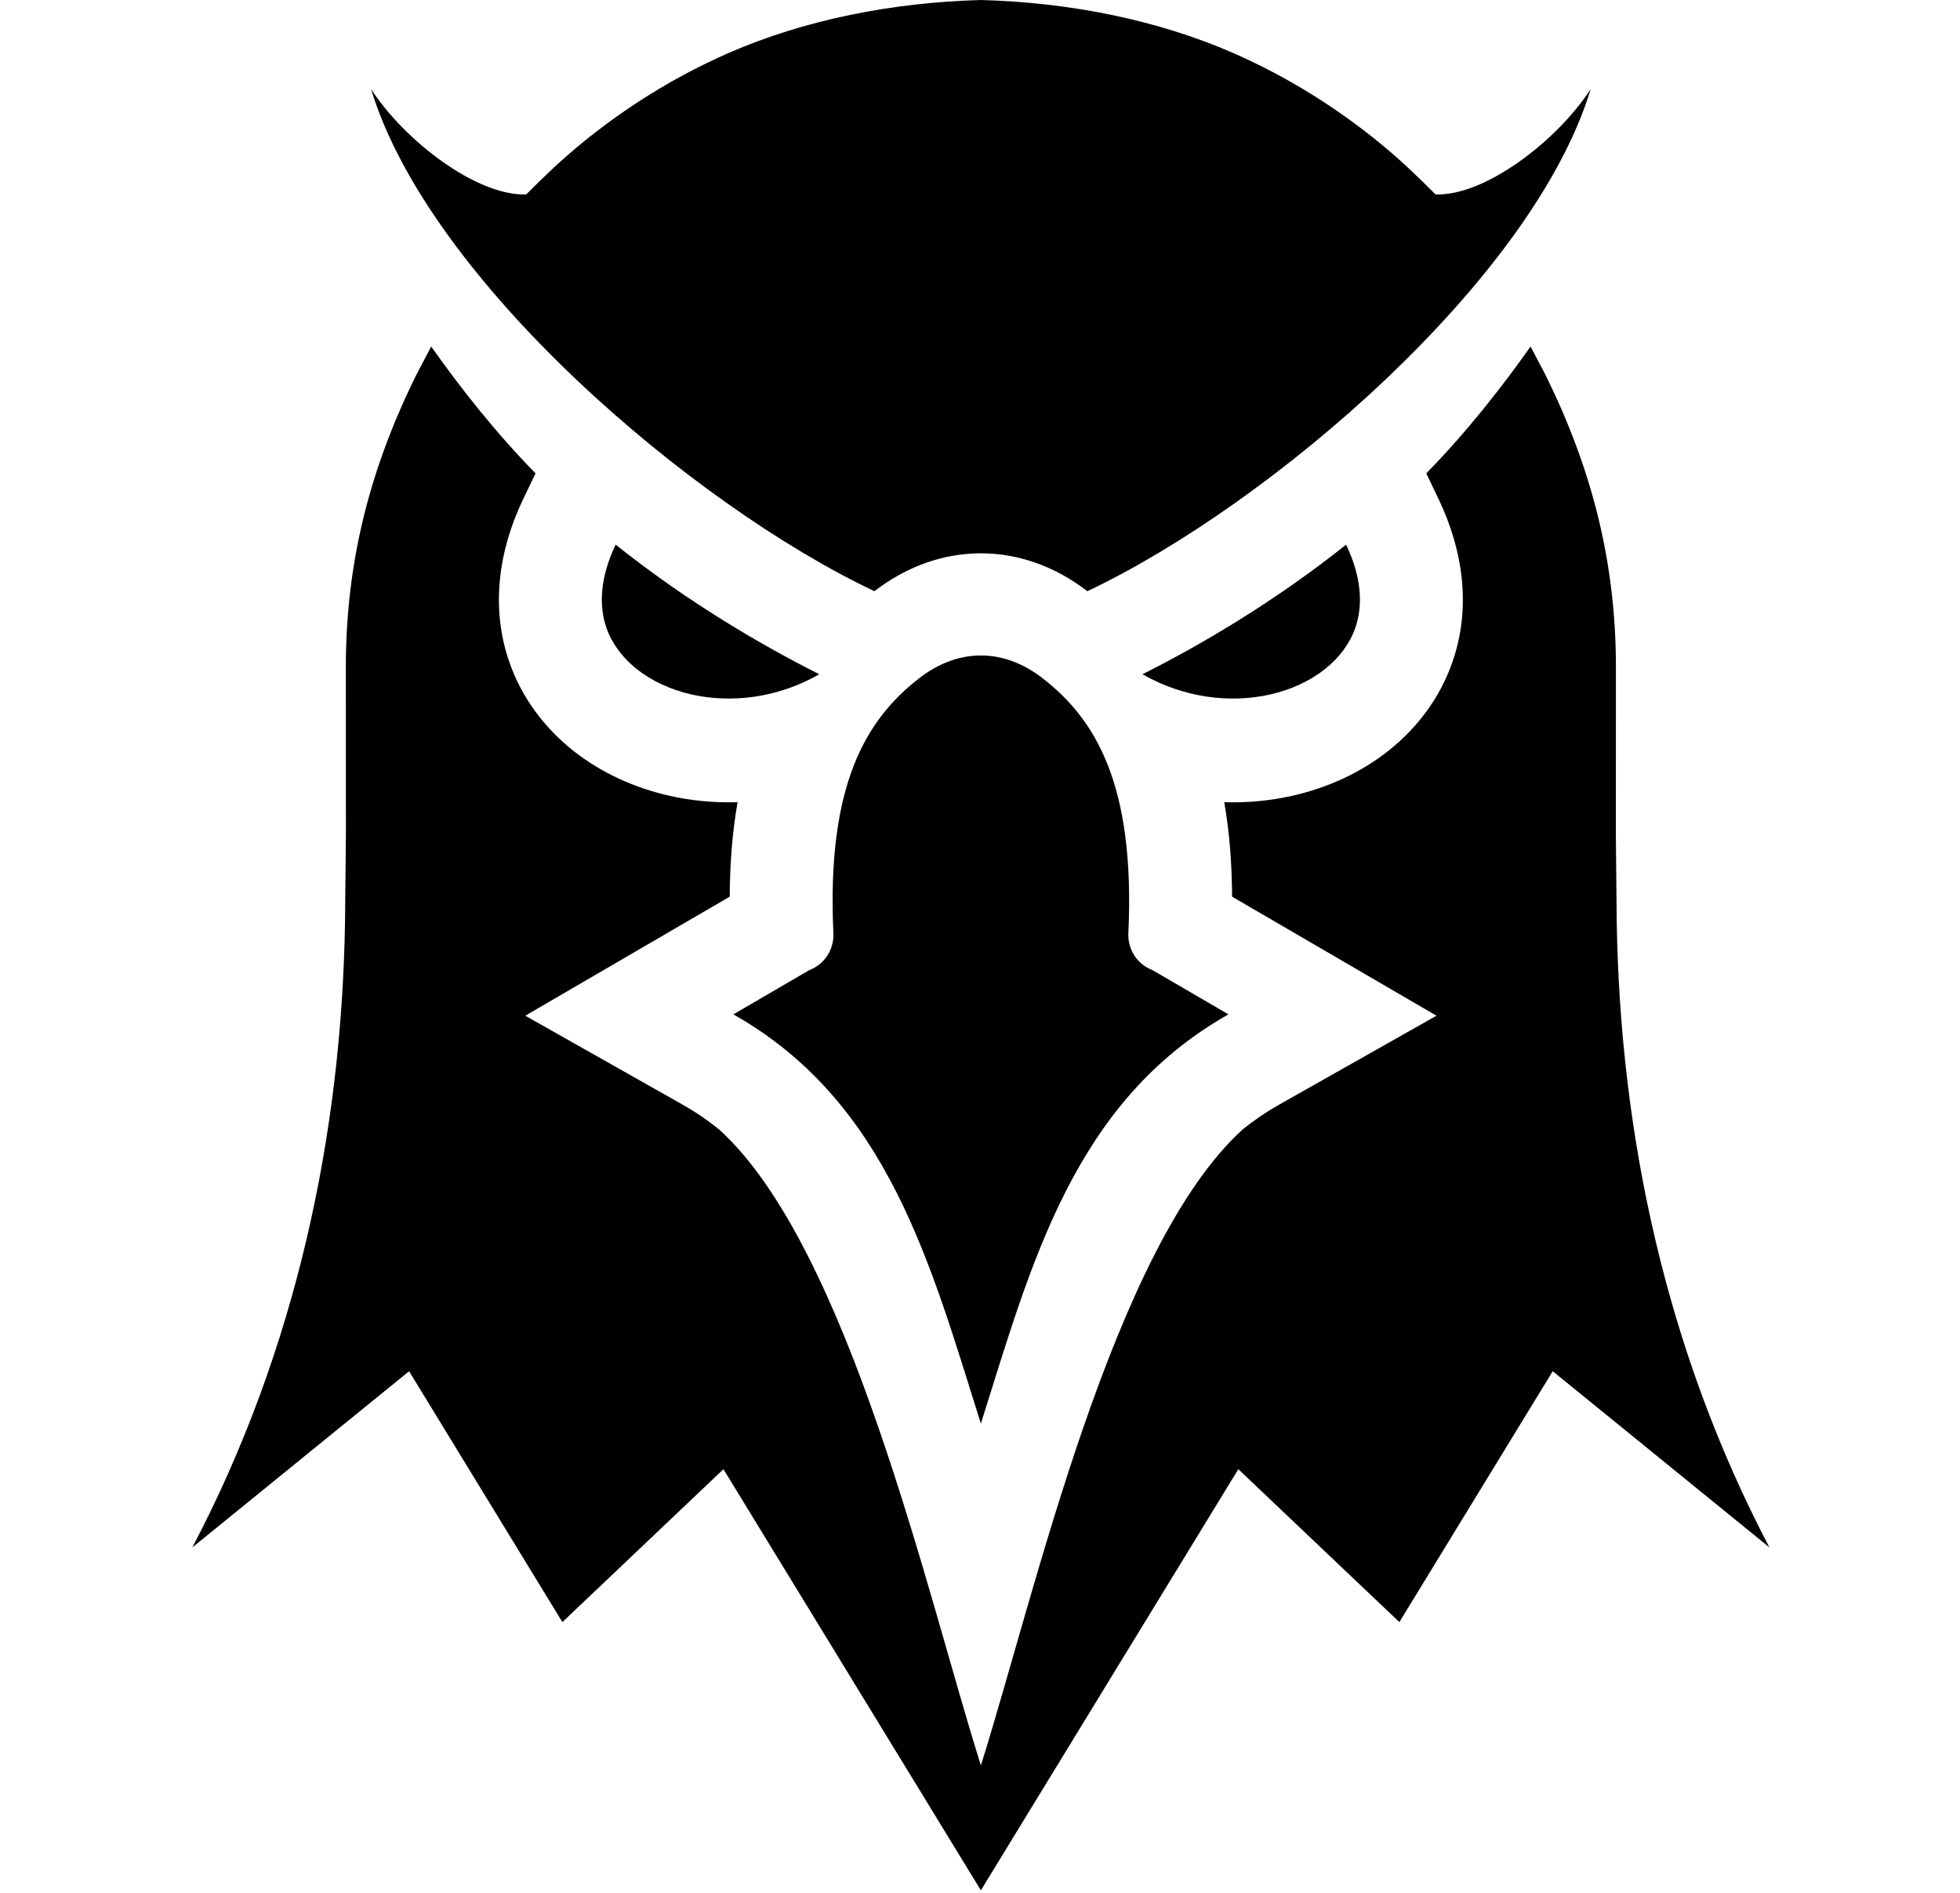 <svg width="29" height="28" viewBox="0 0 29 28" fill="none" xmlns="http://www.w3.org/2000/svg">
<path fill-rule="evenodd" clip-rule="evenodd" d="M16.904 9.974C17.753 9.547 18.834 8.918 19.917 8.057C20.145 8.535 20.17 8.952 20.053 9.288C19.969 9.526 19.812 9.732 19.606 9.896C19.382 10.074 19.103 10.203 18.794 10.273C18.209 10.405 17.525 10.328 16.904 9.974ZM17.051 14.35L18.176 15.005C15.879 16.303 15.255 18.712 14.513 21.059C13.771 18.712 13.147 16.303 10.851 15.005L11.975 14.35C12.084 14.309 12.177 14.234 12.241 14.136C12.305 14.038 12.336 13.922 12.331 13.805C12.228 11.607 12.816 10.635 13.611 10.025C13.895 9.806 14.206 9.696 14.513 9.696C14.82 9.696 15.131 9.806 15.416 10.025C16.21 10.635 16.798 11.607 16.695 13.805C16.69 13.922 16.721 14.038 16.785 14.136C16.849 14.234 16.942 14.309 17.051 14.35ZM14.513 0C15.813 0.035 17.117 0.29 18.248 0.785C19.031 1.128 19.762 1.581 20.424 2.123C20.723 2.368 20.969 2.604 21.24 2.876C21.971 2.902 23.04 2.083 23.536 1.317C22.682 4.138 18.786 7.47 16.089 8.745C16.088 8.745 16.087 8.744 16.086 8.744C15.602 8.371 15.058 8.185 14.513 8.185C13.969 8.185 13.424 8.371 12.94 8.744C12.939 8.744 12.938 8.745 12.937 8.745C10.24 7.47 6.344 4.138 5.49 1.317C5.986 2.083 7.055 2.902 7.786 2.876C8.057 2.604 8.303 2.368 8.602 2.123C9.264 1.581 9.995 1.128 10.778 0.785C11.909 0.29 13.213 0.035 14.513 0ZM12.123 9.974C11.273 9.547 10.192 8.918 9.109 8.057C8.881 8.535 8.856 8.952 8.973 9.288C9.057 9.526 9.214 9.732 9.42 9.896C9.644 10.074 9.923 10.203 10.232 10.273C10.818 10.405 11.502 10.328 12.123 9.974Z" fill="black"/>
<path fill-rule="evenodd" clip-rule="evenodd" d="M21.103 7.002C21.698 6.395 22.224 5.724 22.646 5.126L22.86 5.533C23.551 6.925 23.909 8.311 23.909 9.872L23.908 12.348L23.921 13.632C23.971 16.784 24.647 19.972 26.18 22.89L22.974 20.284L20.705 23.995L18.322 21.733L14.513 27.963L10.704 21.733L8.321 23.995L6.053 20.284L2.846 22.89C4.379 19.972 5.055 16.784 5.105 13.632L5.118 12.348L5.117 9.872C5.117 8.311 5.475 6.925 6.166 5.533L6.38 5.126C6.803 5.725 7.328 6.395 7.924 7.002L7.737 7.391C7.376 8.148 7.256 8.994 7.538 9.799C7.719 10.318 8.051 10.762 8.478 11.102C8.893 11.431 9.384 11.653 9.898 11.77C10.233 11.846 10.574 11.877 10.913 11.867C10.834 12.318 10.799 12.787 10.797 13.264L7.772 15.025L10.106 16.344C10.293 16.449 10.47 16.57 10.637 16.705C12.561 18.447 13.718 23.598 14.513 26.115C15.308 23.598 16.465 18.447 18.389 16.705C18.556 16.57 18.734 16.449 18.92 16.344L21.254 15.025L18.23 13.264C18.227 12.787 18.193 12.318 18.114 11.867C18.453 11.877 18.794 11.846 19.128 11.77C19.642 11.653 20.134 11.431 20.548 11.102C20.975 10.762 21.307 10.318 21.488 9.799C21.77 8.994 21.65 8.148 21.289 7.391L21.103 7.002L21.103 7.002Z" fill="black"/>
</svg>
